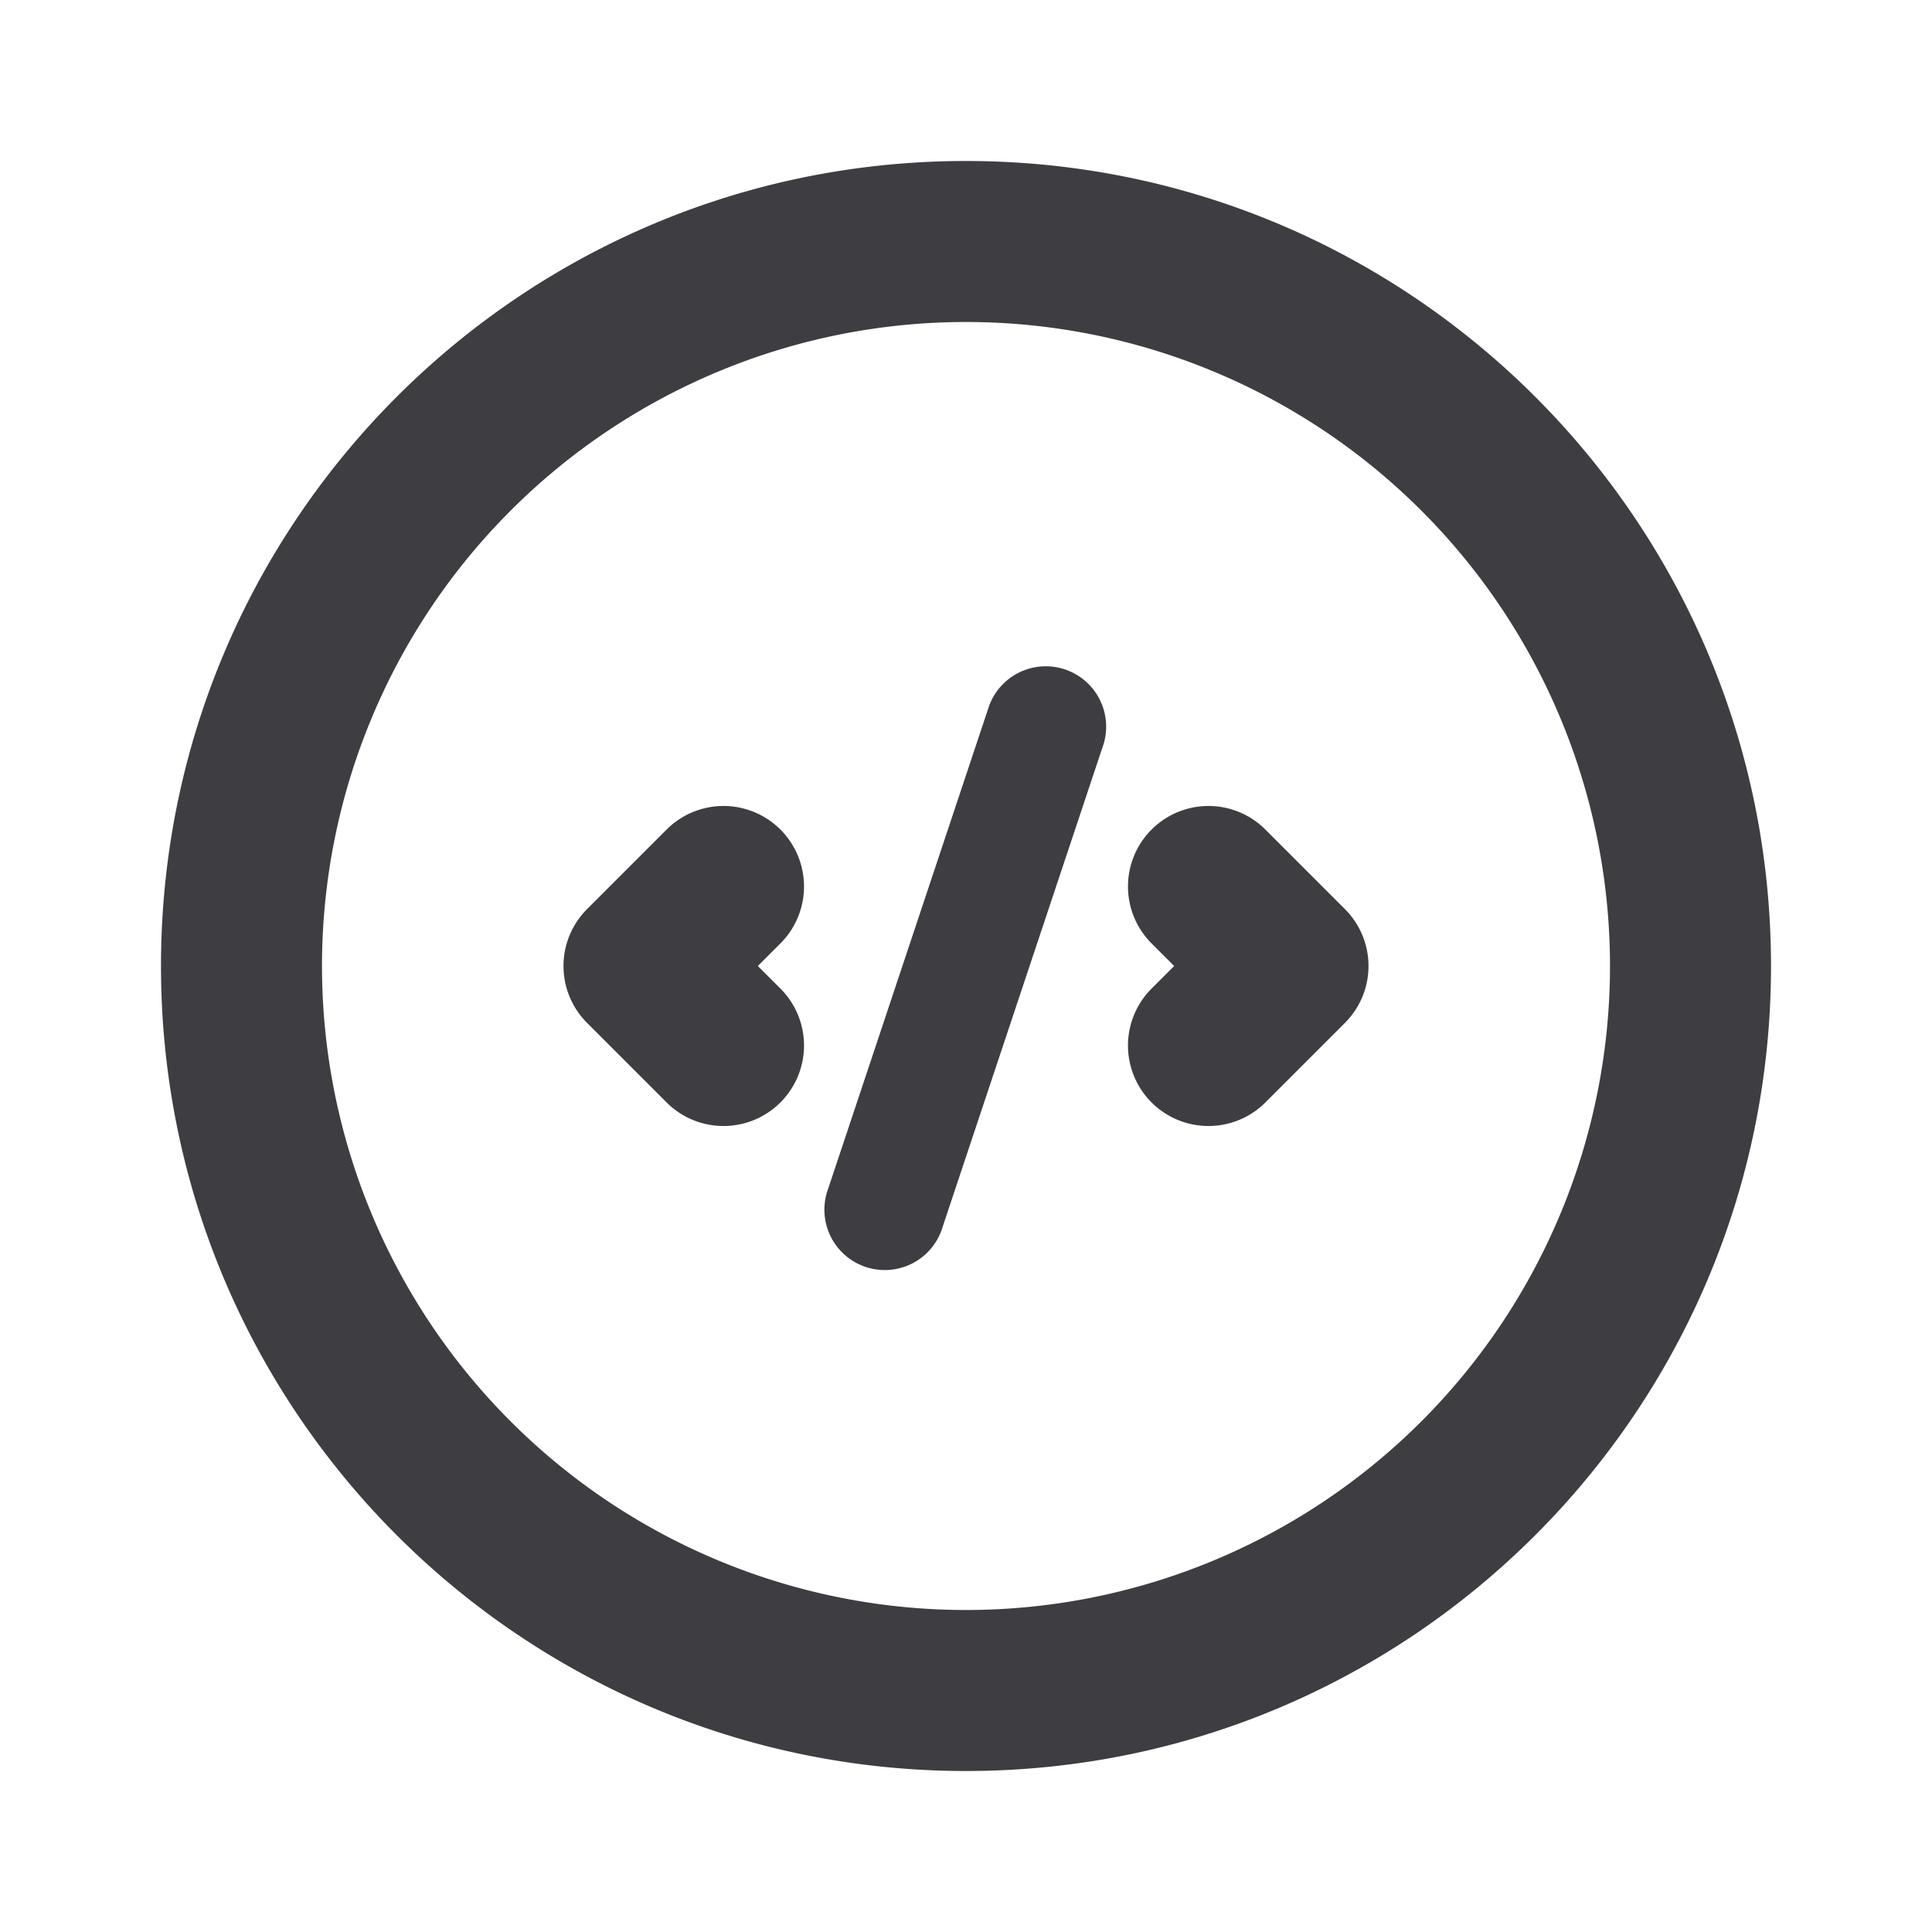 <svg width="24" height="24" viewBox="0 0 24 24" fill="none" xmlns="http://www.w3.org/2000/svg"><path fill-rule="evenodd" clip-rule="evenodd" d="M12 4a8 8 0 1 0 0 16 8 8 0 0 0 0-16ZM2 12C2 6.477 6.477 2 12 2s10 4.477 10 10-4.477 10-10 10S2 17.523 2 12Z" fill="#3D3D42"/><path d="M13.711 9.237a.75.75 0 0 0-1.422-.474l-2 6a.75.75 0 1 0 1.422.474l2-6ZM7 12a1 1 0 0 1 .293-.707l1-1a1 1 0 0 1 1.414 1.414L9.414 12l.293.293a1 1 0 0 1-1.414 1.414l-1-1A1 1 0 0 1 7 12Zm10 0a1 1 0 0 0-.293-.707l-1-1a1 1 0 0 0-1.414 1.414l.293.293-.293.293a1 1 0 0 0 1.414 1.414l1-1A1 1 0 0 0 17 12Z" fill="#3D3D42"/></svg>